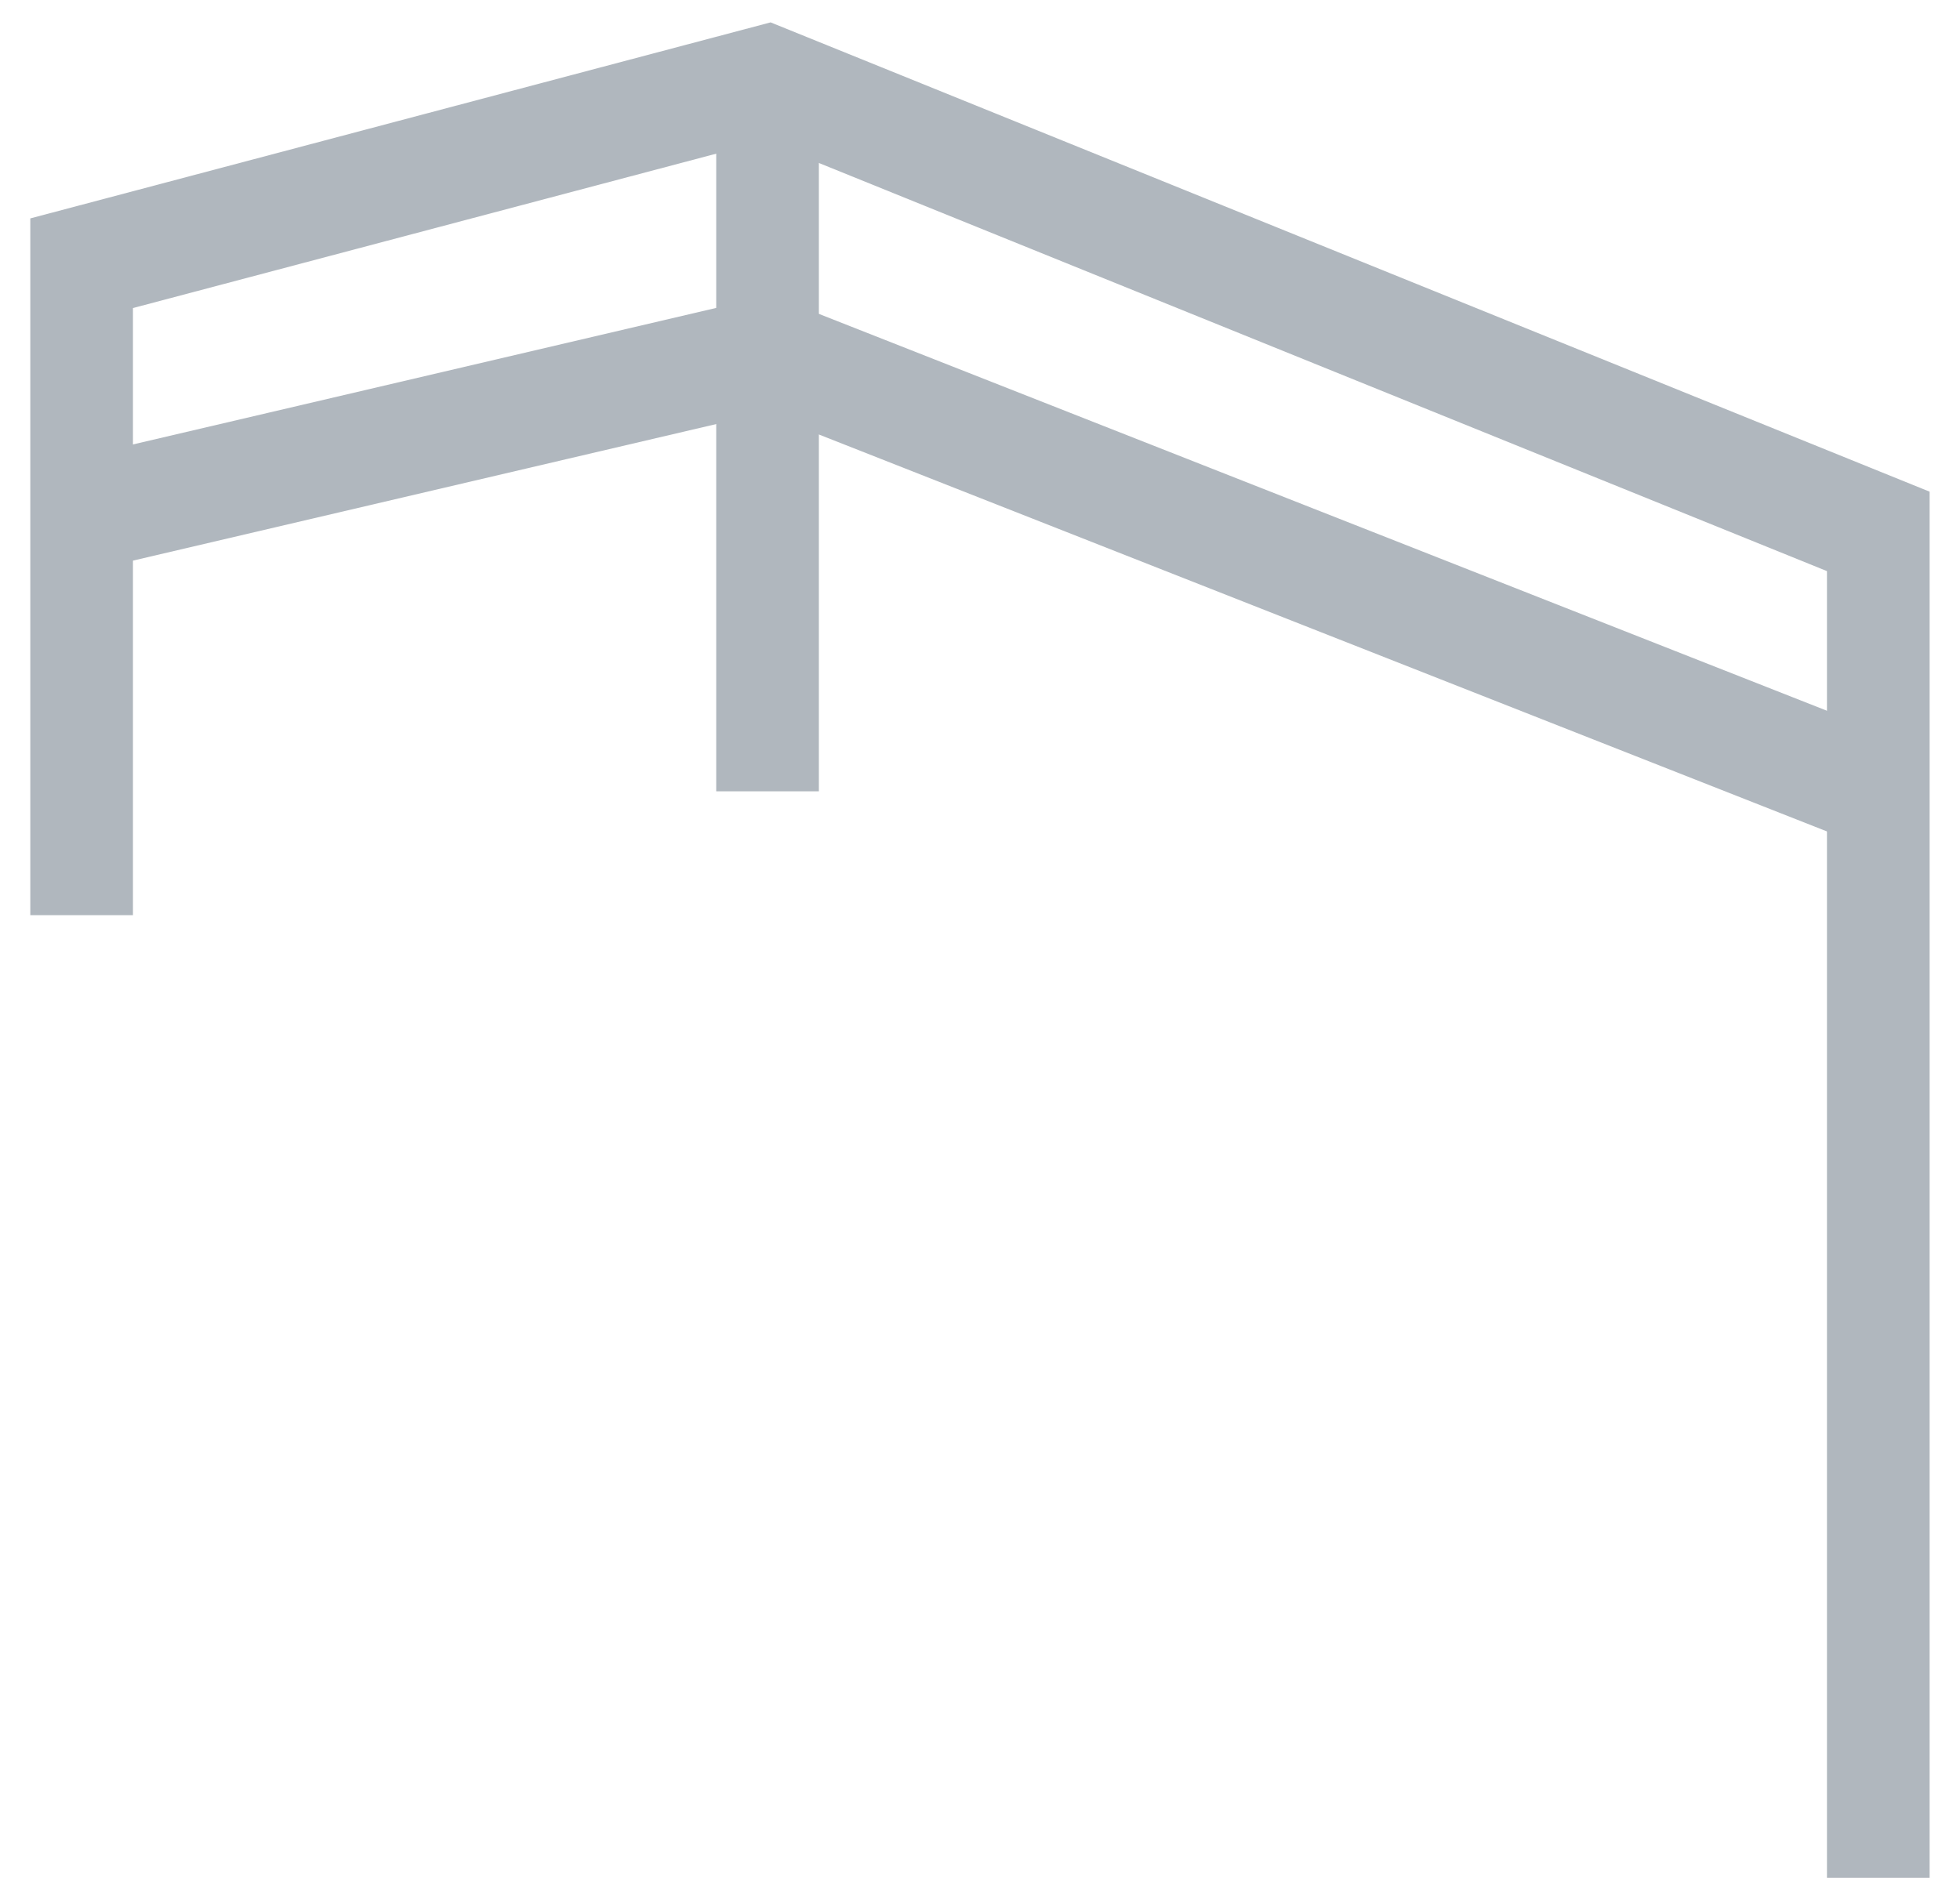 <svg width="24" height="23" viewBox="0 0 24 23" fill="none" xmlns="http://www.w3.org/2000/svg">
<g id="Enciclopedia">
<path id="Vector (Stroke)" fill-rule="evenodd" clip-rule="evenodd" d="M9.436 0.274L23.628 6.022V23H22.371V6.995L9.36 1.726L1.628 3.773V11.209H0.371V2.675L9.436 0.274Z" fill="#B0B7BE"/>
<path id="Vector (Stroke)_2" fill-rule="evenodd" clip-rule="evenodd" d="M8.77 9.692V1H10.027V9.692H8.77Z" fill="#B0B7BE"/>
<path id="Vector (Stroke)_3" fill-rule="evenodd" clip-rule="evenodd" d="M9.442 3.614L23.211 9.036L22.789 10.348L9.355 5.057L1.13 6.983L0.87 5.621L9.442 3.614Z" fill="#B0B7BE"/>
</g>
</svg>

